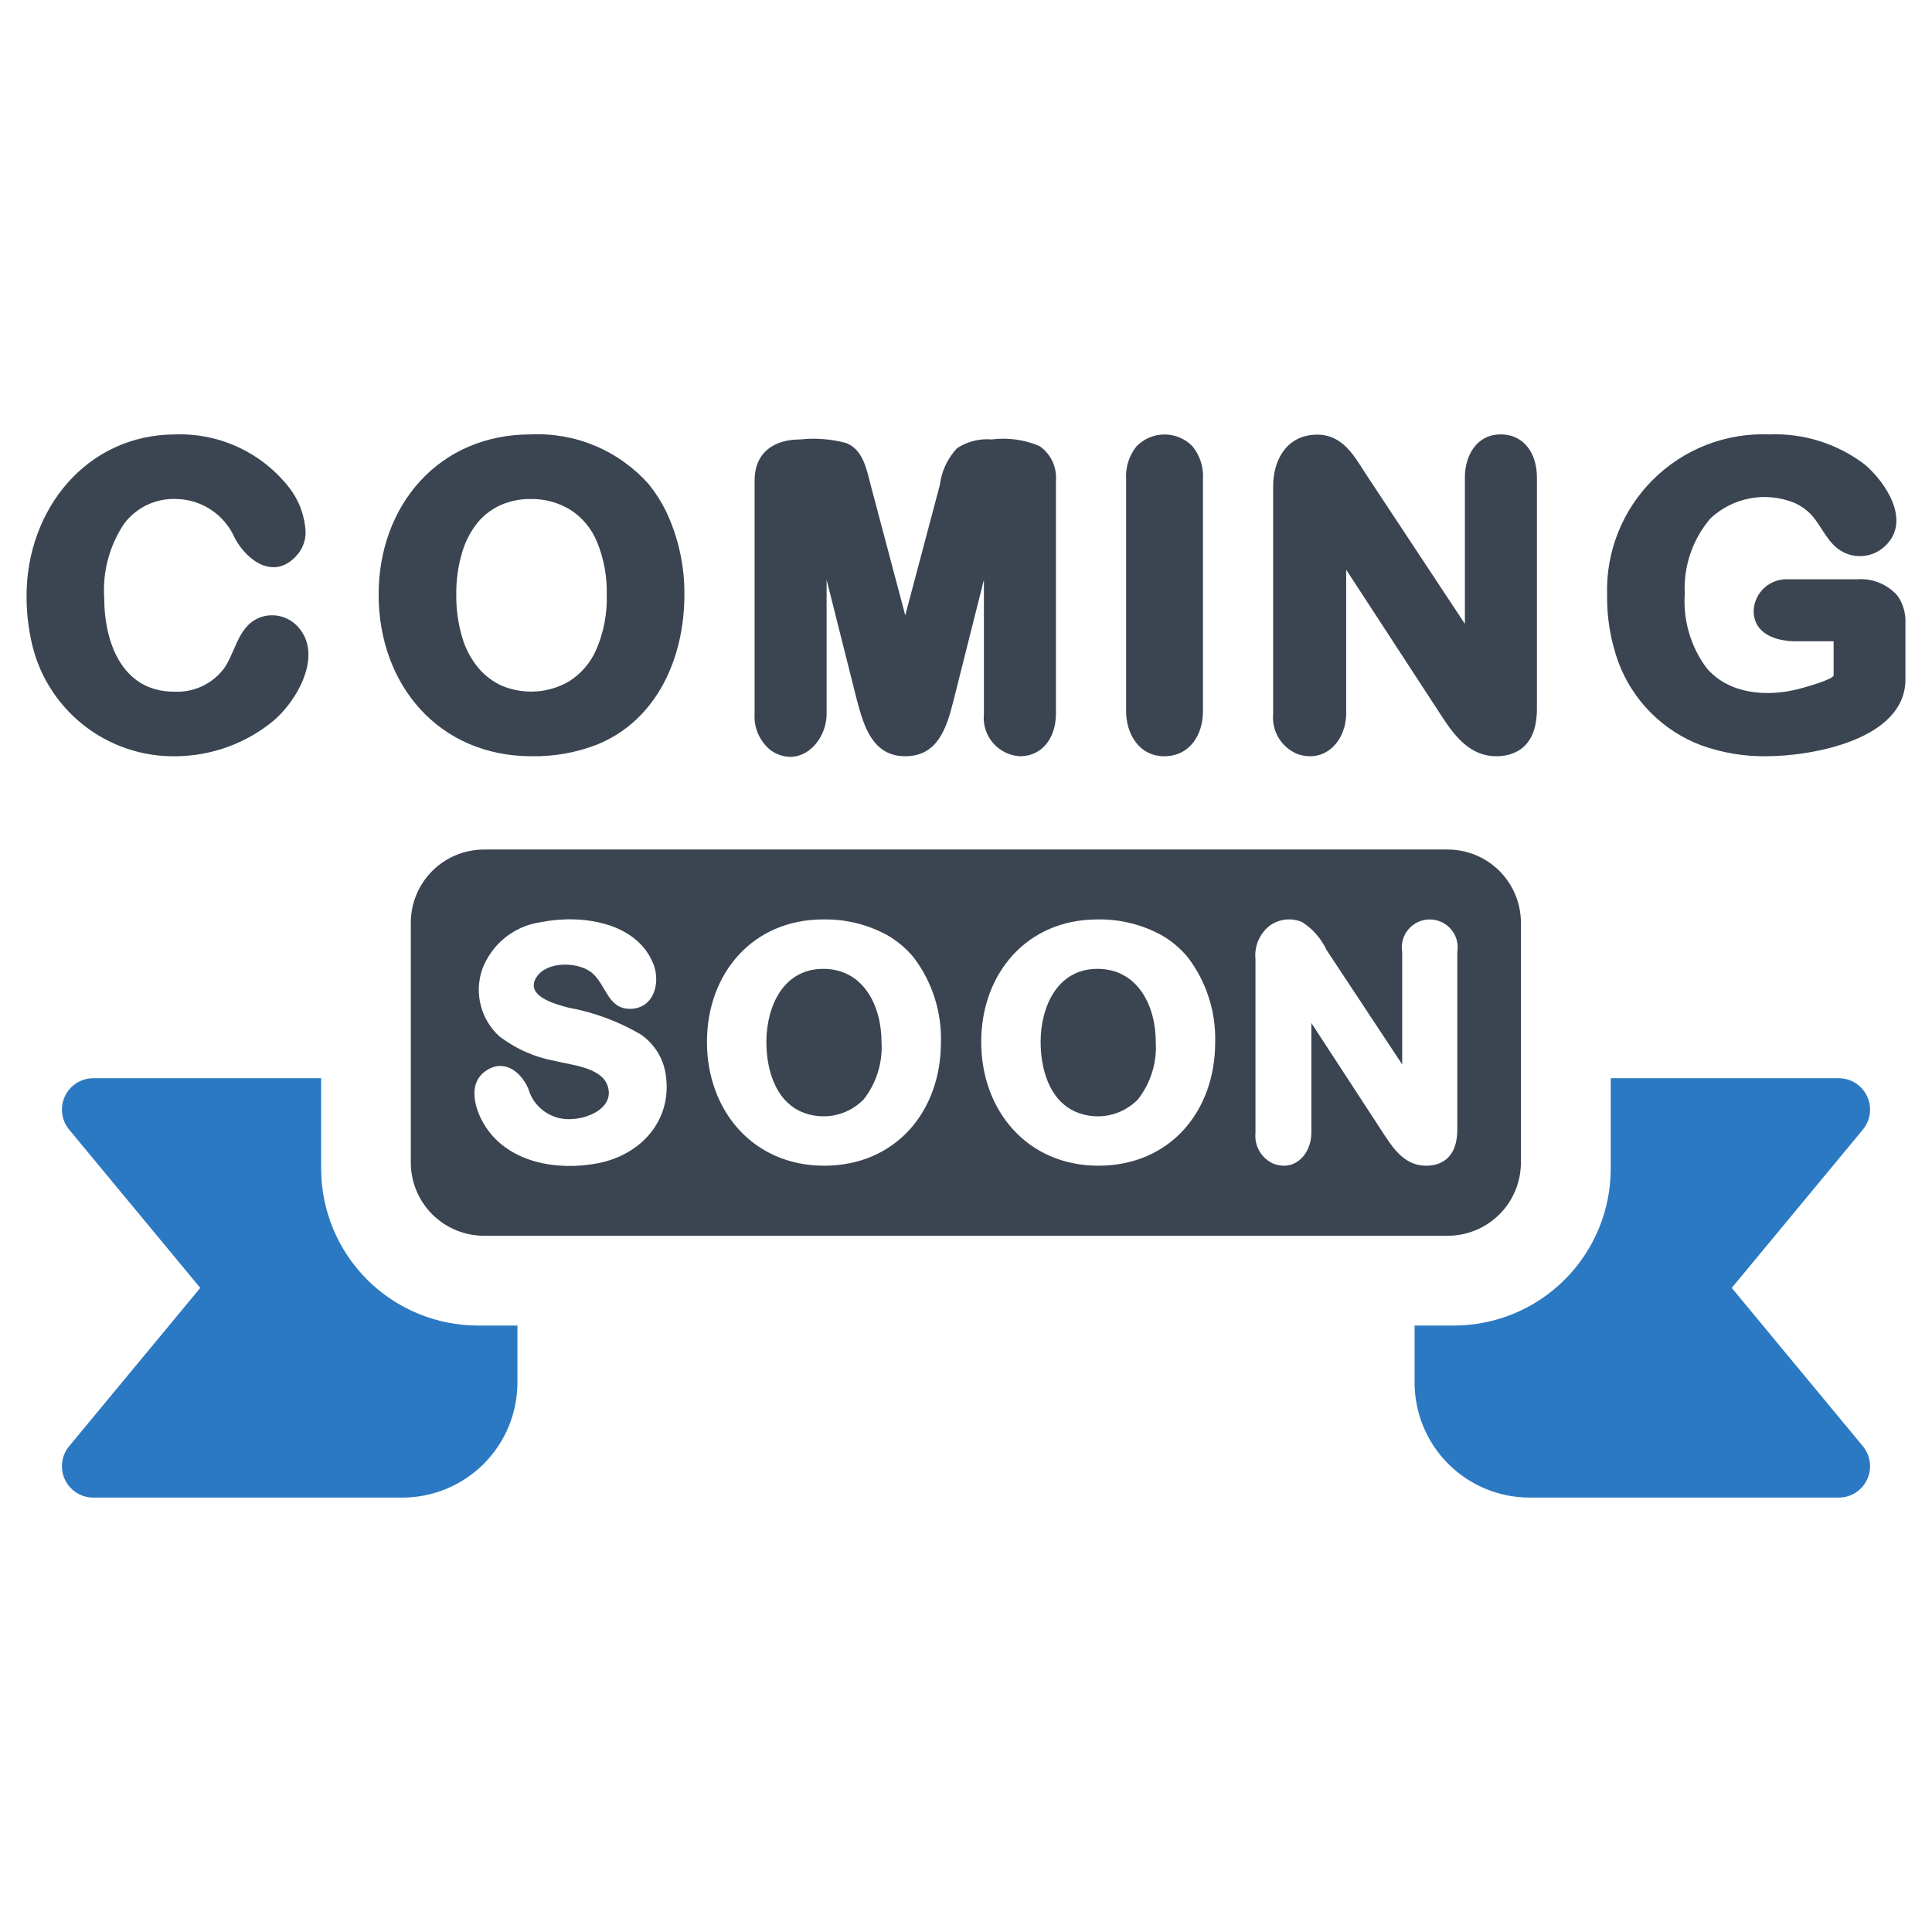 <svg width="256" height="256" viewBox="0 0 256 256" fill="none" xmlns="http://www.w3.org/2000/svg">
<g clip-path="url(#clip0_0_3)">
<path d="M23.485 100.207C28.103 100.127 32.561 98.5 36.144 95.586C39.362 92.933 43.067 86.532 39.245 82.811C38.381 81.981 37.227 81.521 36.029 81.529C35.184 81.529 34.358 81.768 33.645 82.219C31.451 83.612 31.078 86.622 29.644 88.627C28.874 89.628 27.872 90.426 26.725 90.953C25.578 91.479 24.32 91.718 23.059 91.65C16.18 91.65 13.809 85.118 13.809 79.204C13.583 75.727 14.514 72.274 16.457 69.382C17.253 68.324 18.294 67.474 19.49 66.906C20.686 66.337 22.002 66.067 23.326 66.119C24.984 66.14 26.601 66.64 27.981 67.558C29.362 68.476 30.448 69.774 31.11 71.295C32.686 74.263 36.267 76.909 39.233 73.688C40.048 72.836 40.501 71.701 40.494 70.522C40.399 68.372 39.638 66.304 38.315 64.607C36.538 62.332 34.25 60.508 31.637 59.284C29.023 58.06 26.157 57.469 23.272 57.561C11.423 57.561 3.52 67.578 3.52 78.937C3.512 80.859 3.703 82.776 4.091 84.657C4.968 89.122 7.395 93.132 10.945 95.978C14.495 98.824 18.937 100.323 23.485 100.207ZM70.454 100.207C73.392 100.255 76.312 99.739 79.055 98.686C87.121 95.441 90.686 87.068 90.686 78.831C90.727 74.985 89.888 71.181 88.234 67.708C87.615 66.452 86.857 65.268 85.976 64.179C84.024 61.972 81.602 60.232 78.888 59.086C76.174 57.941 73.237 57.42 70.294 57.561C58.133 57.561 50.17 66.989 50.17 78.778C50.17 90.712 58.119 100.207 70.454 100.207ZM61.244 73.17C61.666 71.725 62.37 70.378 63.317 69.208C64.15 68.223 65.195 67.439 66.372 66.912C67.61 66.376 68.946 66.106 70.294 66.119C72.16 66.085 73.997 66.584 75.59 67.557C77.172 68.577 78.4 70.061 79.108 71.806C80.015 74.016 80.454 76.39 80.397 78.778C80.475 81.289 79.999 83.787 79.001 86.092C78.248 87.822 76.992 89.285 75.397 90.291C74.06 91.066 72.562 91.52 71.02 91.62C69.478 91.721 67.933 91.463 66.507 90.868C65.305 90.325 64.24 89.519 63.389 88.51C62.404 87.321 61.674 85.942 61.246 84.459C60.699 82.615 60.434 80.7 60.459 78.778C60.434 76.879 60.699 74.988 61.244 73.17ZM102.166 99.453C105.914 101.953 109.529 98.383 109.529 94.597V76.819C109.529 76.819 113.54 92.762 113.552 92.806C114.47 96.234 115.633 100.207 119.951 100.207C124.337 100.207 125.465 96.312 126.353 92.798L130.373 76.819V94.597C130.302 95.278 130.369 95.967 130.57 96.622C130.772 97.277 131.103 97.885 131.545 98.409C131.987 98.933 132.53 99.362 133.141 99.671C133.753 99.98 134.421 100.162 135.104 100.207C138.281 100.207 139.916 97.556 139.916 94.597V63.704C139.989 62.814 139.826 61.92 139.444 61.113C139.062 60.305 138.474 59.613 137.739 59.105C135.741 58.258 133.555 57.956 131.403 58.227C129.789 58.091 128.176 58.497 126.819 59.38C125.553 60.733 124.75 62.454 124.526 64.293L119.951 81.535L115.378 64.295C114.833 62.211 114.385 59.606 112.13 58.706C110.15 58.172 108.088 58.009 106.049 58.227C102.505 58.227 99.986 59.98 99.986 63.704V94.597C99.93 95.522 100.099 96.447 100.479 97.293C100.859 98.139 101.438 98.88 102.166 99.453ZM154.267 100.207C157.611 100.207 159.398 97.41 159.398 94.251V63.491C159.505 61.904 159.001 60.336 157.988 59.109C157.505 58.619 156.93 58.231 156.295 57.967C155.66 57.703 154.979 57.568 154.292 57.57C153.604 57.572 152.924 57.711 152.291 57.978C151.658 58.246 151.084 58.637 150.604 59.129C149.61 60.357 149.115 61.914 149.216 63.491V94.251C149.216 97.212 150.917 100.207 154.267 100.207ZM171.978 99.936C175.716 101.159 178.375 98.04 178.375 94.543V75.49C178.375 75.49 191.115 95.02 191.136 95.052C192.816 97.627 194.863 100.207 198.251 100.207C200.267 100.207 203.649 99.391 203.649 93.931V63.224C203.649 60.263 202.072 57.561 198.837 57.561C195.689 57.561 194.106 60.339 194.106 63.225V82.666L180.988 62.819C179.391 60.311 177.861 57.582 174.514 57.594C170.563 57.608 168.699 60.867 168.699 64.423V94.544C168.584 95.677 168.843 96.817 169.434 97.79C170.026 98.763 170.919 99.517 171.978 99.936ZM251.437 78.943C250.764 78.177 249.921 77.58 248.974 77.201C248.028 76.823 247.006 76.672 245.99 76.762H237.015C236.436 76.723 235.855 76.799 235.306 76.987C234.757 77.175 234.251 77.471 233.817 77.857C233.384 78.243 233.032 78.712 232.783 79.236C232.533 79.76 232.391 80.328 232.364 80.908C232.364 84.004 235.313 84.974 237.974 84.974H242.963V89.487C242.963 90.038 238.807 91.175 238.232 91.319C234.048 92.363 229.082 91.983 226.122 88.507C224.023 85.675 223.001 82.188 223.238 78.671C223.055 75.025 224.278 71.447 226.656 68.676C228.118 67.314 229.938 66.398 231.903 66.034C233.868 65.671 235.895 65.876 237.748 66.624C238.64 67.014 239.441 67.588 240.097 68.308C241.496 69.922 242.24 72.132 244.237 73.158C245.139 73.62 246.163 73.787 247.165 73.636C248.167 73.486 249.096 73.025 249.822 72.318C253.273 69.026 249.881 63.908 247.07 61.532C243.447 58.779 238.978 57.375 234.432 57.561C231.594 57.446 228.762 57.918 226.115 58.947C223.467 59.975 221.06 61.539 219.044 63.541C217.027 65.542 215.446 67.937 214.397 70.577C213.349 73.217 212.856 76.045 212.949 78.884C212.912 81.877 213.41 84.852 214.418 87.67C215.348 90.197 216.81 92.494 218.706 94.406C220.601 96.318 222.886 97.8 225.405 98.751C228.162 99.746 231.075 100.24 234.006 100.207C240.074 100.207 252.48 98.023 252.48 90.016V82.532C252.534 81.254 252.168 79.993 251.437 78.943Z" fill="#3B4551"/>
<path d="M42.553 154.848V142.868H12.365C11.576 142.868 10.803 143.092 10.136 143.515C9.47 143.938 8.938 144.543 8.602 145.257C8.266 145.971 8.14 146.766 8.24 147.55C8.339 148.333 8.659 149.071 9.162 149.679L26.535 170.653L9.163 191.627C8.659 192.235 8.339 192.974 8.24 193.757C8.14 194.54 8.266 195.335 8.602 196.05C8.938 196.764 9.47 197.368 10.136 197.791C10.803 198.214 11.576 198.439 12.365 198.439H53.31C57.355 198.439 61.233 196.832 64.093 193.973C66.953 191.113 68.56 187.234 68.56 183.19V175.642H63.347C57.832 175.642 52.543 173.451 48.643 169.552C44.744 165.652 42.553 160.363 42.553 154.848ZM243.635 142.868H213.43V154.848C213.43 160.363 211.239 165.652 207.339 169.552C203.44 173.451 198.15 175.642 192.635 175.642H187.44V183.19C187.44 187.234 189.047 191.113 191.907 193.973C194.767 196.832 198.645 198.439 202.69 198.439H243.635C244.424 198.439 245.197 198.214 245.863 197.791C246.53 197.368 247.062 196.764 247.398 196.05C247.734 195.335 247.86 194.54 247.76 193.757C247.661 192.974 247.341 192.235 246.837 191.627L229.465 170.653L246.838 149.679C247.341 149.071 247.661 148.333 247.76 147.55C247.86 146.766 247.734 145.971 247.398 145.257C247.062 144.542 246.53 143.938 245.864 143.515C245.197 143.092 244.424 142.868 243.635 142.868Z" fill="#2B79C2"/>
<path d="M109.075 128.378C103.755 128.378 101.549 133.415 101.549 138.064C101.549 141.583 102.658 145.762 106.177 147.316C107.558 147.91 109.085 148.071 110.56 147.78C112.034 147.488 113.385 146.757 114.435 145.683C116.133 143.52 116.976 140.808 116.805 138.064C116.805 133.287 114.425 128.378 109.075 128.378Z" fill="#3B4551"/>
<path d="M64.138 112.567C61.564 112.567 59.096 113.589 57.276 115.409C55.456 117.229 54.433 119.697 54.433 122.271V154.041C54.433 156.615 55.456 159.083 57.276 160.903C59.096 162.723 61.564 163.745 64.138 163.745H191.825C194.398 163.745 196.867 162.723 198.686 160.903C200.506 159.083 201.529 156.615 201.529 154.041V122.271C201.529 119.697 200.506 117.229 198.686 115.409C196.867 113.589 194.398 112.567 191.825 112.567H64.138ZM79.229 154.135C73.917 155.163 67.503 154.131 64.348 149.305C62.965 147.19 61.83 143.621 64.39 141.884C66.801 140.248 69.022 142.007 69.999 144.25C70.355 145.512 71.146 146.607 72.231 147.342C73.316 148.077 74.626 148.406 75.929 148.269C78.197 148.152 81.543 146.603 80.464 143.751C79.581 141.418 75.588 141.097 73.544 140.583C70.851 140.091 68.313 138.965 66.142 137.297C64.96 136.212 64.117 134.808 63.713 133.255C63.308 131.703 63.36 130.066 63.861 128.542C64.462 126.868 65.51 125.391 66.891 124.271C68.272 123.151 69.934 122.43 71.695 122.188C76.885 121.138 84.346 122.102 86.577 127.738C87.563 130.228 86.65 133.653 83.492 133.676C80.387 133.7 80.294 130.158 78.168 128.704C76.325 127.444 72.421 127.383 71.082 129.485C69.483 131.999 73.658 133.079 75.326 133.518C78.695 134.131 81.932 135.329 84.888 137.059C85.807 137.687 86.582 138.504 87.16 139.456C87.739 140.408 88.106 141.472 88.24 142.578C89.04 148.535 84.873 153.044 79.229 154.135ZM109.198 154.462C99.798 154.462 93.676 147.168 93.676 138.064C93.676 128.994 99.732 121.83 109.075 121.83C112 121.776 114.889 122.474 117.466 123.857C118.85 124.632 120.077 125.659 121.082 126.887C123.519 130.109 124.788 134.066 124.678 138.105C124.678 147.276 118.672 154.462 109.198 154.462ZM145.538 154.462C136.138 154.462 130.016 147.168 130.016 138.064C130.016 128.994 136.072 121.83 145.415 121.83C148.34 121.776 151.229 122.474 153.806 123.857C155.19 124.632 156.417 125.659 157.422 126.887C159.859 130.109 161.128 134.066 161.018 138.105C161.018 147.276 155.012 154.462 145.538 154.462ZM193.099 149.659C193.099 153.837 190.511 154.462 188.969 154.462C186.338 154.462 184.826 152.512 183.525 150.518L173.76 135.549V150.128C173.76 152.853 171.621 155.292 168.729 154.195C167.957 153.852 167.312 153.275 166.886 152.545C166.46 151.815 166.275 150.969 166.356 150.128V127.081C166.271 126.24 166.402 125.392 166.735 124.616C167.068 123.839 167.593 123.16 168.26 122.643C168.872 122.206 169.586 121.934 170.333 121.851C171.081 121.769 171.837 121.88 172.529 122.174C173.934 123.067 175.055 124.344 175.76 125.854C175.805 125.922 185.797 141.04 185.797 141.04V126.164C185.705 125.632 185.731 125.086 185.872 124.565C186.014 124.044 186.267 123.56 186.615 123.147C186.962 122.735 187.396 122.403 187.886 122.175C188.375 121.948 188.908 121.83 189.448 121.83C189.988 121.83 190.521 121.948 191.01 122.175C191.5 122.403 191.934 122.735 192.281 123.147C192.629 123.56 192.883 124.044 193.024 124.565C193.165 125.086 193.191 125.632 193.099 126.164L193.099 149.659Z" fill="#3B4551"/>
<path d="M145.415 128.378C140.095 128.378 137.889 133.415 137.889 138.064C137.889 141.583 138.998 145.762 142.517 147.316C143.898 147.91 145.425 148.071 146.9 147.78C148.374 147.488 149.725 146.757 150.775 145.683C152.473 143.52 153.316 140.808 153.145 138.064C153.145 133.287 150.765 128.378 145.415 128.378Z" fill="#3B4551"/>
</g>
<defs>
<clipPath id="clip0_0_3">
<rect width="256" height="256" fill="white"/>
</clipPath>
</defs>
</svg>
